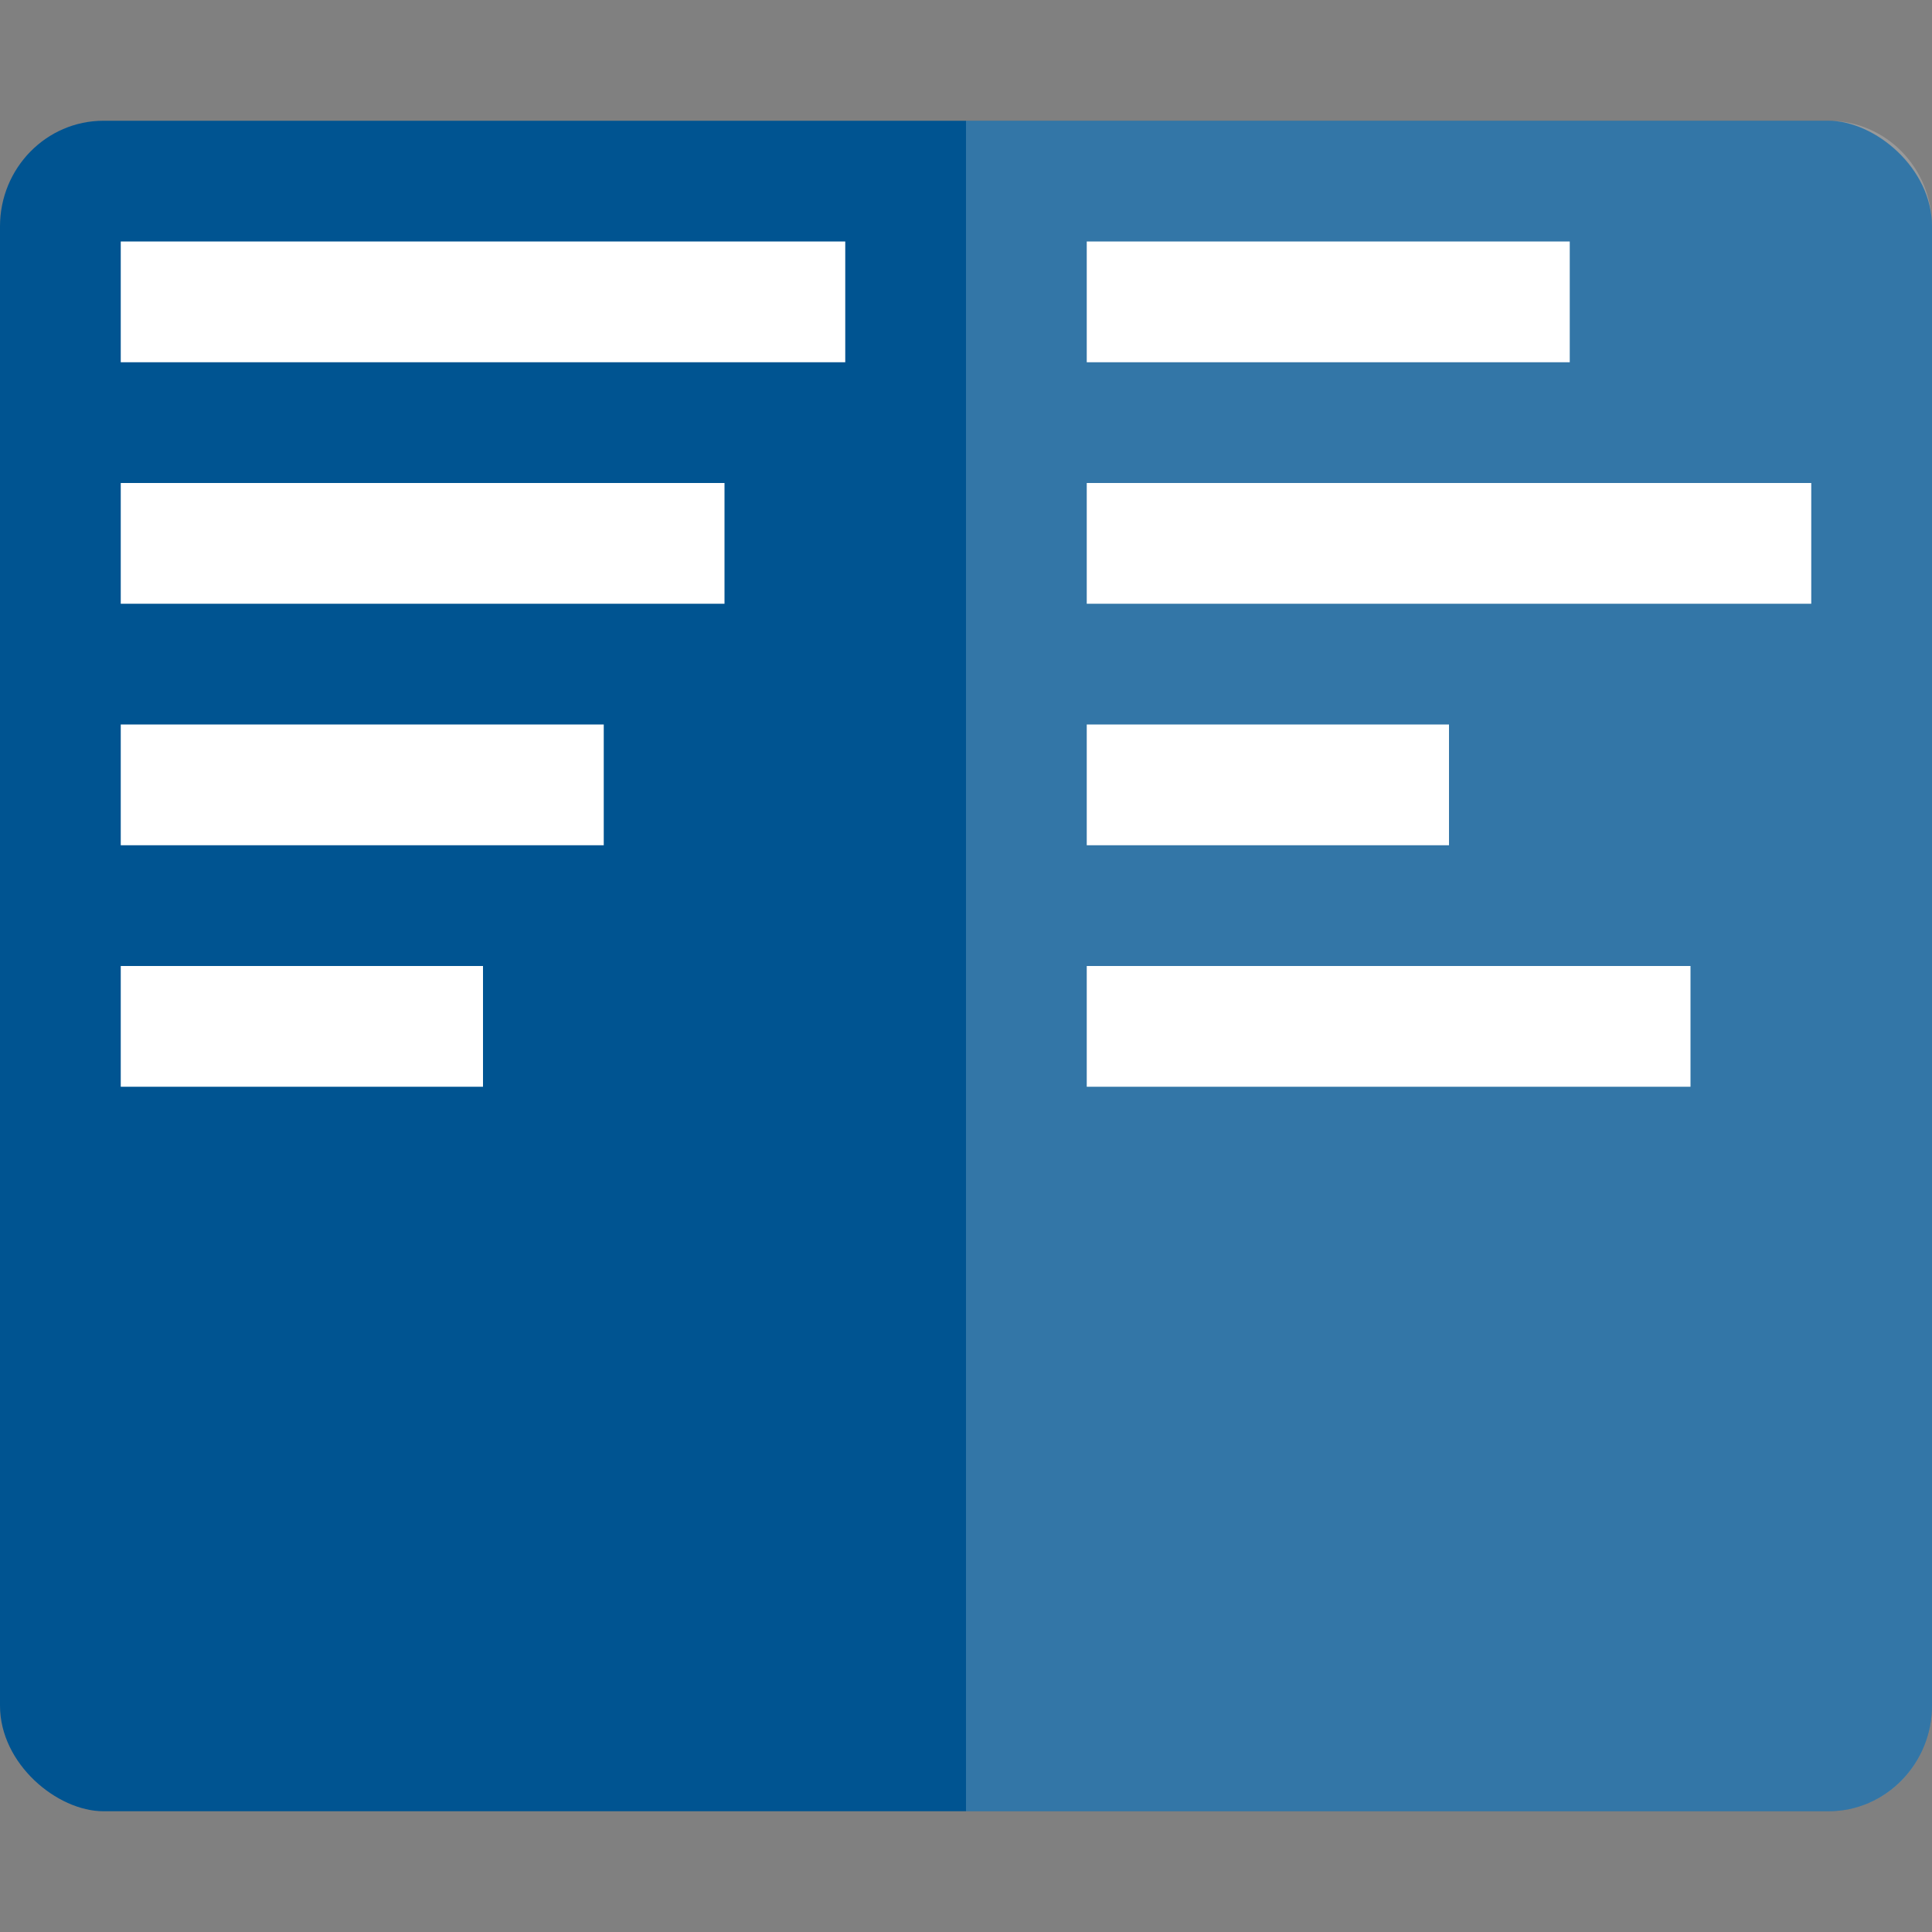 <?xml version="1.0" encoding="UTF-8" standalone="no"?>
<svg xmlns="http://www.w3.org/2000/svg" height="16" width="16" version="1">
 <rect width="100%" height="100%" fill="#808080" stroke="none"/>
 <rect ry=".857" rx=".875" transform="matrix(0,-1,-1,0,0,0)" height="16" width="14" y="-16" x="-15" fill="#005491"/>
 <path opacity=".2" d="m16 14.125v-12.25c0-0.485-0.382-0.875-0.857-0.875h-7.143v14h7.143c0.475 0 0.857-0.39 0.857-0.875z" fill="#fff"/>
 <path style="color:#bebebe" fill="#fff" d="m1 2h6v1h-6z"/>
 <path style="color:#bebebe" fill="#fff" d="m1 4h5v1h-5z"/>
 <path style="color:#bebebe" fill="#fff" d="m1 6h4v1h-4z"/>
 <path style="color:#bebebe" fill="#fff" d="m1 8h3v1h-3z"/>
 <path style="color:#bebebe" fill="#fff" d="m9 9h5v-1h-5z"/>
 <path style="color:#bebebe" fill="#fff" d="m9 7h3v-1h-3z"/>
 <path style="color:#bebebe" fill="#fff" d="m9 5h6v-1h-6z"/>
 <path style="color:#bebebe" fill="#fff" d="m9 3h4v-1h-4z"/>
</svg>
